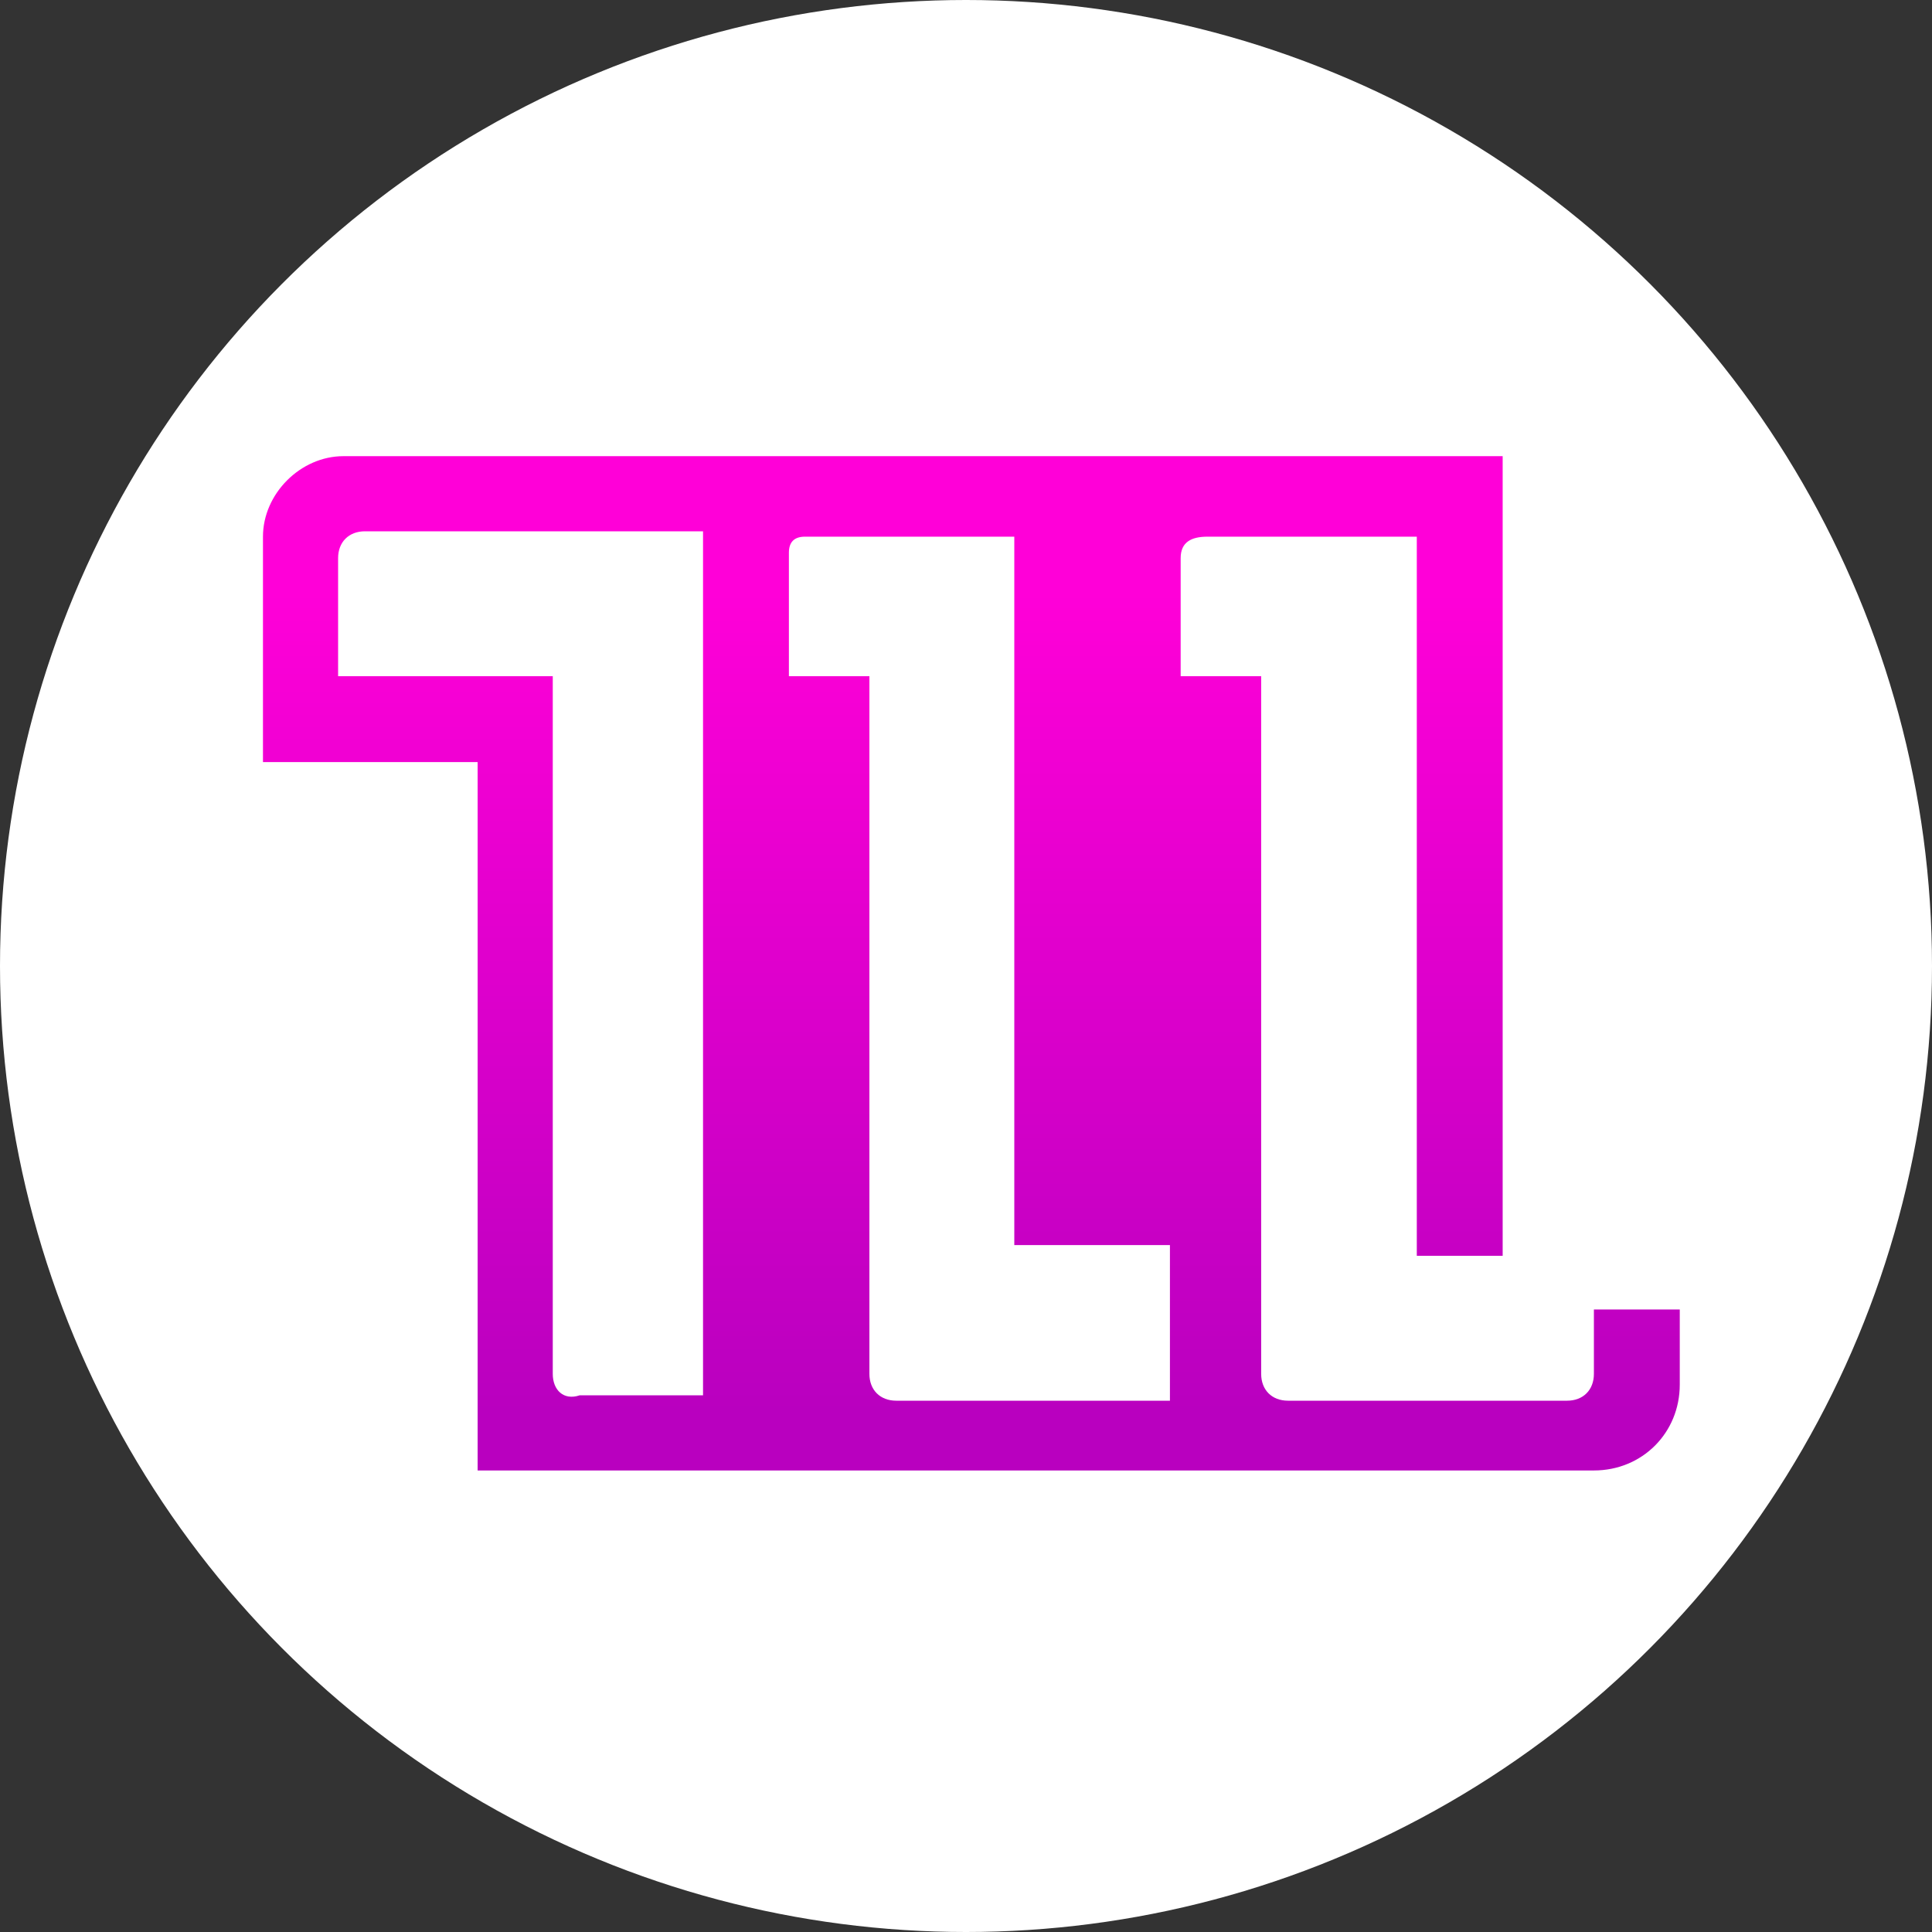 <?xml version="1.0" encoding="utf-8"?>
<!-- Generator: Adobe Illustrator 26.2.1, SVG Export Plug-In . SVG Version: 6.00 Build 0)  -->
<svg version="1.1" id="Capa_1" xmlns="http://www.w3.org/2000/svg" xmlns:xlink="http://www.w3.org/1999/xlink" x="0px" y="0px"
	 viewBox="0 0 36 36" style="enable-background:new 0 0 36 36;" xml:space="preserve">
<rect x="0" y="0" width="36" height="36" fill="#333333" stroke="none"/>
<style type="text/css">
	.st0{fill:#FFFFFF;}
	.st1{fill:url(#SVGID_1_);}
</style>
<circle class="st0" cx="18" cy="18" r="18"/>
<g>
	<linearGradient id="SVGID_1_" gradientUnits="userSpaceOnUse" x1="18" y1="11.029" x2="18" y2="26.326">
		<stop  offset="0" style="stop-color:#FF00D8"/>
		<stop  offset="1" style="stop-color:#B900BF"/>
	</linearGradient>
	<path class="st1" d="M29.7,24.5v1.1c0,0.3-0.2,0.5-0.5,0.5H24c-0.3,0-0.5-0.2-0.5-0.5v-13H22v-2.2c0-0.3,0.2-0.4,0.5-0.4h3.9v13.4
		H28v-9.5h0V8.5l-21.6,0c-0.8,0-1.5,0.7-1.5,1.5v2.5v1.7h4v13.2h5.8v0h7.2H24h5.7c0.9,0,1.6-0.7,1.6-1.6v-1.4H29.7z M10.3,25.6l0-13
		h-4v-2.2c0-0.3,0.2-0.5,0.5-0.5l6.3,0l0,16.1h-2.3C10.5,26.1,10.3,25.9,10.3,25.6z M16.7,26.1c-0.3,0-0.5-0.2-0.5-0.5v-13h-1.5
		v-2.3c0-0.2,0.1-0.3,0.3-0.3l0,0l3.9,0v13.2l2.9,0v2.9H16.7z"/>
</g>
</svg>
